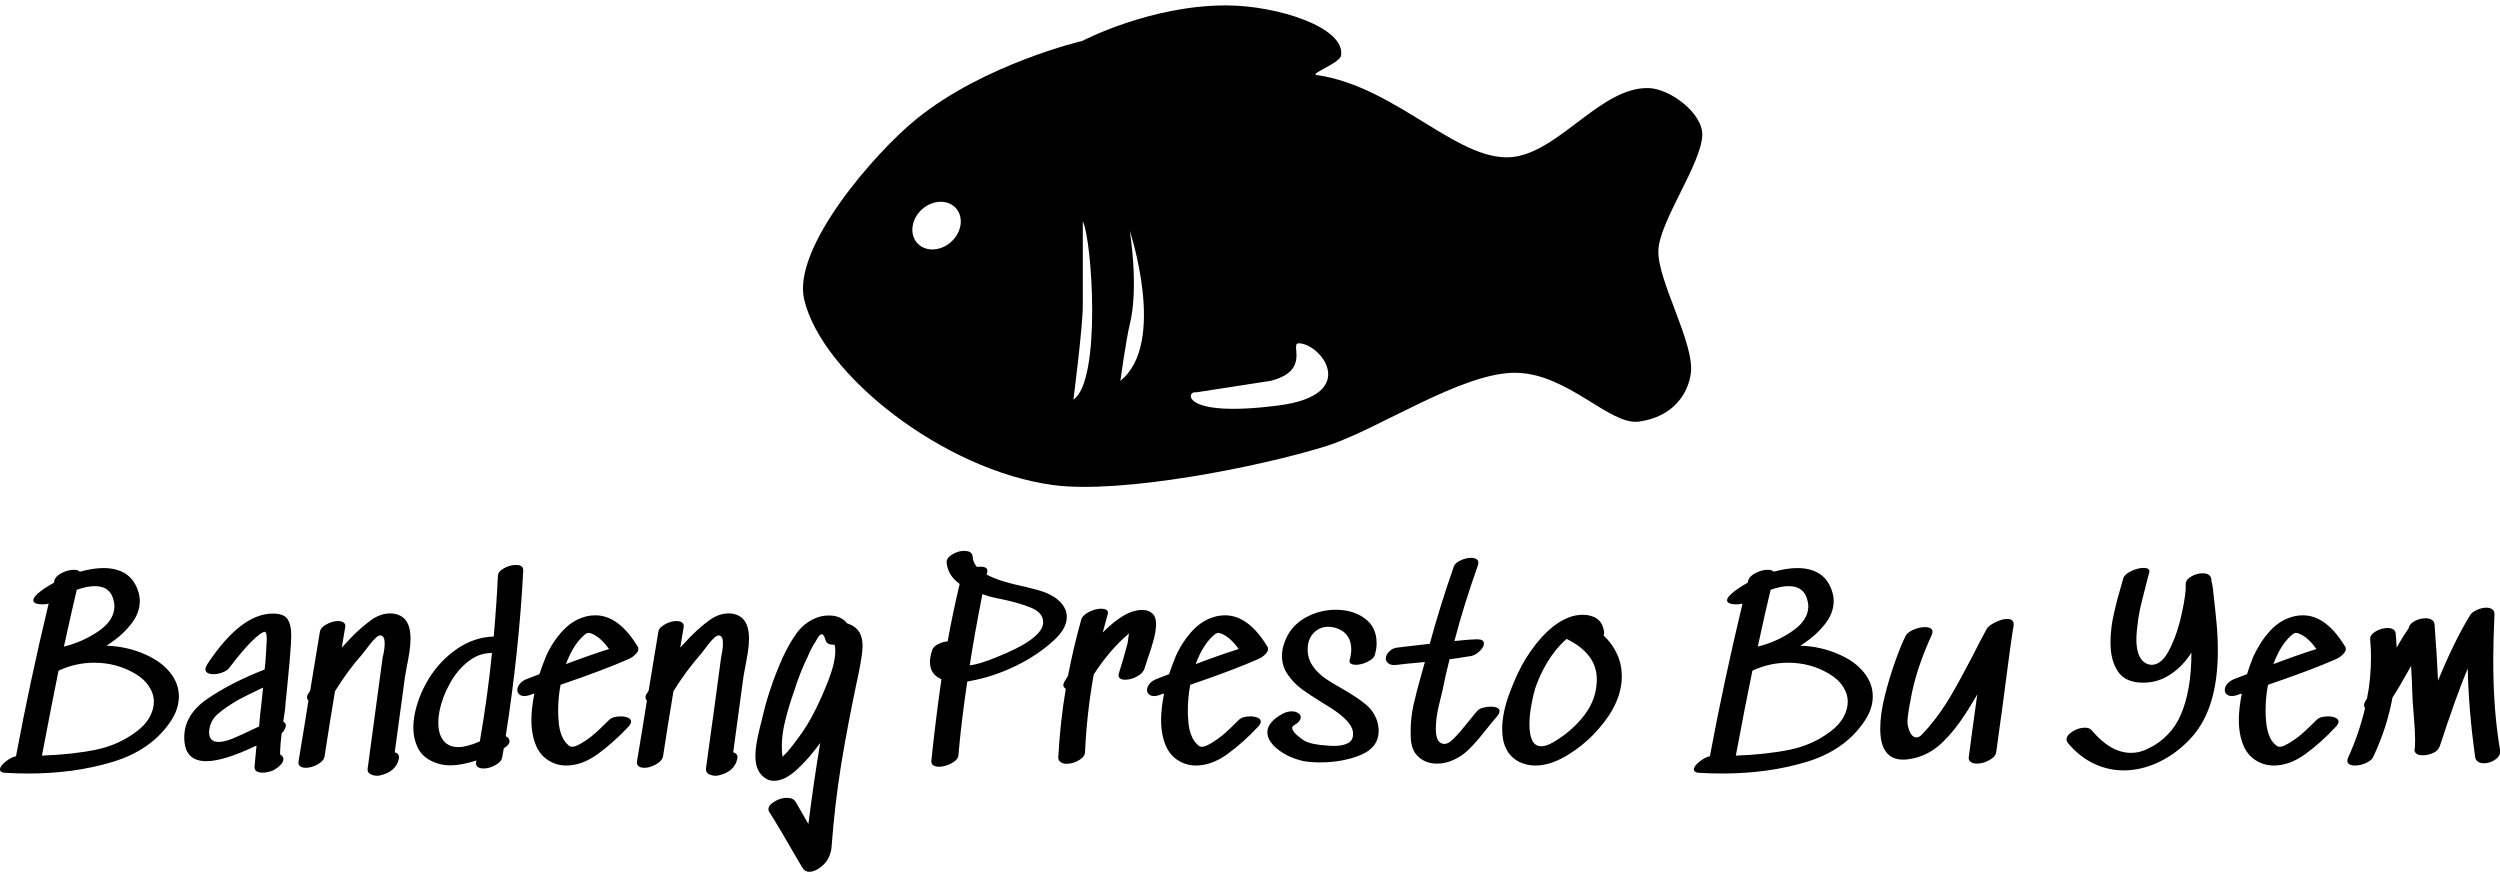 <svg data-v-423bf9ae="" xmlns="http://www.w3.org/2000/svg" viewBox="0 0 467.434 163" class="iconAbove"><!----><!----><!----><g data-v-423bf9ae="" id="db49b415-8cfa-493d-aa65-7a33ee6e590a" fill="black" transform="matrix(3.247,0,0,3.247,-1.688,101.994)"><path d="M8.37 10.72Q8.86 10.36 9.12 9.91Q9.38 9.45 9.38 8.99L9.38 8.99Q9.38 8.54 9.11 8.13Q8.85 7.71 8.32 7.39L8.32 7.39Q7.24 6.75 5.95 6.75L5.95 6.75Q4.86 6.75 3.89 7.21L3.89 7.21Q3.56 8.82 2.94 12.07L2.94 12.07L2.94 12.10Q4.73 12.03 6.04 11.76Q7.35 11.49 8.37 10.72L8.37 10.72ZM7.08 3.25Q6.92 2.34 5.98 2.34L5.98 2.34Q5.53 2.34 4.94 2.55L4.94 2.55Q4.68 3.64 4.20 5.82L4.20 5.82Q5.28 5.56 6.20 4.93Q7.11 4.30 7.11 3.49L7.11 3.49Q7.11 3.42 7.08 3.25L7.08 3.25ZM8.92 6.29Q9.80 6.68 10.31 7.31Q10.82 7.94 10.82 8.69L10.82 8.69Q10.82 9.42 10.35 10.12L10.35 10.12Q9.23 11.79 7.01 12.46Q4.79 13.13 2.17 13.13L2.17 13.13Q1.47 13.13 0.84 13.09L0.84 13.09Q0.52 13.08 0.52 12.89L0.52 12.89Q0.52 12.70 0.86 12.43Q1.20 12.17 1.44 12.14L1.44 12.14Q2.25 7.80 3.32 3.35L3.32 3.35Q3.15 3.39 2.95 3.39L2.95 3.39Q2.73 3.39 2.58 3.33Q2.44 3.28 2.44 3.15L2.44 3.15Q2.44 3.00 2.69 2.77L2.69 2.77Q3.02 2.48 3.63 2.14L3.63 2.14Q3.63 2.10 3.65 2.02L3.65 2.02Q3.72 1.76 4.08 1.58Q4.44 1.40 4.77 1.40L4.77 1.40Q5.04 1.40 5.11 1.51L5.11 1.51Q5.88 1.30 6.47 1.30L6.47 1.30Q7.99 1.30 8.44 2.53L8.44 2.53Q8.57 2.87 8.57 3.19L8.57 3.19Q8.57 3.91 8.04 4.56Q7.52 5.22 6.65 5.77L6.65 5.77Q7.87 5.81 8.92 6.29L8.92 6.29ZM12.59 10.51Q12.56 10.68 12.56 10.75L12.56 10.75Q12.56 11.31 13.10 11.31L13.10 11.31Q13.43 11.31 13.89 11.13L13.89 11.13Q14.31 10.96 15.44 10.42L15.44 10.42Q15.47 10.07 15.50 9.74Q15.54 9.41 15.57 9.14L15.57 9.14L15.67 8.18Q14.70 8.64 14.22 8.90L14.22 8.90Q13.52 9.31 13.10 9.67Q12.68 10.02 12.59 10.51L12.59 10.51ZM16.23 3.92Q16.86 3.92 17.07 4.23Q17.29 4.55 17.29 5.15L17.29 5.15L17.28 5.54Q17.22 6.57 17.02 8.54L17.02 8.54Q16.98 8.82 16.93 9.48L16.93 9.48Q16.87 9.88 16.83 10.14L16.83 10.14Q16.98 10.22 16.98 10.36L16.98 10.36Q16.98 10.46 16.88 10.65L16.88 10.65L16.83 10.72L16.74 10.81Q16.65 11.52 16.65 12.03L16.65 12.03Q16.84 12.14 16.84 12.29L16.84 12.29Q16.84 12.53 16.49 12.80L16.49 12.80Q16.39 12.87 16.27 12.94L16.27 12.94Q16.17 12.99 16.00 13.03Q15.82 13.08 15.65 13.08L15.65 13.08Q15.13 13.08 15.18 12.70L15.18 12.70L15.29 11.52Q13.41 12.42 12.40 12.42L12.40 12.42Q11.13 12.42 11.13 11.05L11.13 11.05Q11.13 9.73 12.49 8.81Q13.86 7.88 15.76 7.14L15.76 7.14Q15.82 6.59 15.85 6.03L15.85 6.03Q15.85 5.92 15.86 5.75Q15.88 5.59 15.88 5.38L15.88 5.38Q15.88 5.11 15.83 5.03L15.83 5.03L15.79 4.97L15.78 4.97Q15.57 4.97 14.99 5.54L14.99 5.54Q14.48 6.05 13.71 7.06L13.71 7.06Q13.59 7.21 13.33 7.31Q13.08 7.41 12.81 7.41L12.81 7.41Q12.61 7.41 12.48 7.34Q12.35 7.27 12.35 7.13L12.35 7.13Q12.35 7.01 12.46 6.83L12.46 6.83Q14.39 3.92 16.23 3.92L16.23 3.92ZM23.60 4.06Q24.16 4.37 24.16 5.36L24.16 5.36Q24.16 5.73 24.09 6.17Q24.02 6.61 23.94 7L23.94 7L23.84 7.56L23.25 11.91Q23.53 11.98 23.49 12.26L23.49 12.26Q23.34 13.03 22.40 13.24L22.40 13.24L22.26 13.26Q22.02 13.26 21.84 13.16Q21.66 13.06 21.69 12.85L21.69 12.85Q22.27 8.60 22.55 6.47L22.55 6.47Q22.57 6.41 22.62 6.15Q22.67 5.88 22.67 5.64L22.67 5.64Q22.67 5.19 22.43 5.18L22.43 5.18Q22.25 5.15 21.83 5.68Q21.42 6.20 21.38 6.26L21.38 6.26Q20.54 7.21 19.81 8.39L19.81 8.39Q19.47 10.43 19.28 11.69L19.28 11.69L19.21 12.14Q19.17 12.40 18.82 12.60Q18.47 12.80 18.13 12.80L18.13 12.80Q17.92 12.80 17.80 12.71Q17.68 12.61 17.71 12.43L17.71 12.43Q18.07 10.29 18.28 8.93L18.28 8.93Q18.20 8.85 18.20 8.74L18.20 8.74Q18.20 8.67 18.24 8.58L18.24 8.58Q18.28 8.51 18.32 8.46Q18.35 8.40 18.38 8.36L18.38 8.36L18.94 4.97Q18.98 4.72 19.32 4.54Q19.66 4.35 19.99 4.35L19.99 4.35Q20.20 4.35 20.31 4.44Q20.43 4.52 20.40 4.69L20.40 4.69Q20.33 5.15 20.20 5.88L20.20 5.88L20.79 5.25Q21.38 4.66 21.91 4.28Q22.44 3.91 22.99 3.91L22.99 3.91Q23.34 3.91 23.60 4.06L23.60 4.06ZM26.22 11.40Q26.49 11.61 26.91 11.61L26.91 11.61Q27.40 11.61 28.15 11.28L28.15 11.28Q28.60 8.69 28.85 6.19L28.85 6.19L28.83 6.19Q28.07 6.19 27.44 6.71Q26.81 7.22 26.40 7.99Q25.98 8.76 25.83 9.52L25.83 9.52Q25.76 9.87 25.76 10.21L25.76 10.21Q25.76 11.03 26.22 11.40L26.22 11.40ZM29.19 1.75Q29.20 1.50 29.54 1.31Q29.88 1.12 30.23 1.12L30.23 1.12Q30.66 1.12 30.65 1.44L30.65 1.44Q30.41 6.06 29.64 10.98L29.64 10.98Q29.86 11.09 29.86 11.27L29.86 11.27Q29.86 11.48 29.53 11.68L29.53 11.68L29.44 12.19Q29.39 12.46 29.04 12.65Q28.70 12.84 28.36 12.84L28.36 12.84Q28.15 12.84 28.03 12.75Q27.90 12.66 27.94 12.47L27.94 12.47Q27.94 12.40 27.96 12.38L27.96 12.38Q27.06 12.66 26.47 12.66L26.47 12.66Q25.83 12.66 25.31 12.38L25.31 12.38Q24.79 12.11 24.56 11.61Q24.32 11.10 24.32 10.47L24.32 10.47Q24.32 10.25 24.37 9.86L24.37 9.86Q24.57 8.72 25.21 7.67Q25.86 6.62 26.84 5.95Q27.82 5.28 28.95 5.24L28.95 5.24Q29.12 3.32 29.19 1.75L29.19 1.75ZM34.27 5.07Q33.56 5.61 33.11 6.83L33.11 6.83Q34.48 6.31 35.59 5.96L35.59 5.96Q35.13 5.32 34.65 5.10L34.65 5.10Q34.55 5.05 34.46 5.04Q34.37 5.03 34.36 5.03L34.36 5.03Q34.37 5.04 34.34 5.05Q34.30 5.07 34.27 5.07L34.27 5.07ZM34.33 4.07Q34.55 4.02 34.80 4.02L34.80 4.02Q36.15 4.02 37.24 5.82L37.24 5.82Q37.28 5.88 37.28 5.96L37.28 5.96Q37.28 6.12 37.09 6.29L37.09 6.29Q36.93 6.45 36.69 6.55L36.69 6.55Q35.29 7.17 32.80 8.02L32.80 8.02Q32.66 8.74 32.66 9.49L32.66 9.49Q32.66 9.84 32.68 10.00L32.68 10.00Q32.70 10.63 32.93 11.09L32.93 11.09Q33.00 11.24 33.13 11.38Q33.26 11.52 33.33 11.56L33.33 11.56Q33.38 11.59 33.47 11.59L33.47 11.59Q33.57 11.59 33.70 11.54Q33.84 11.48 34.01 11.38L34.01 11.38Q34.41 11.14 34.76 10.84Q35.11 10.53 35.60 10.04L35.60 10.04Q35.80 9.84 36.26 9.84L36.26 9.84Q36.51 9.84 36.69 9.92Q36.86 10.00 36.86 10.14L36.86 10.14Q36.86 10.26 36.72 10.42L36.72 10.42Q35.85 11.35 34.94 12.01Q34.03 12.67 33.12 12.67L33.12 12.67Q32.69 12.67 32.31 12.49L32.31 12.49Q31.68 12.19 31.40 11.55Q31.12 10.91 31.12 10.04L31.12 10.04Q31.12 9.39 31.29 8.53L31.29 8.53L31.18 8.55L31.07 8.60Q30.86 8.67 30.73 8.67L30.73 8.67Q30.53 8.67 30.42 8.57Q30.31 8.47 30.31 8.32L30.31 8.32Q30.31 8.13 30.46 7.96Q30.60 7.78 30.90 7.67L30.90 7.67L31.58 7.41Q31.71 7.01 31.96 6.38L31.96 6.38Q32.35 5.52 32.94 4.89Q33.53 4.26 34.33 4.07L34.33 4.07ZM43.09 4.06Q43.65 4.37 43.65 5.36L43.65 5.36Q43.65 5.73 43.58 6.17Q43.51 6.61 43.43 7L43.43 7L43.33 7.56L42.74 11.91Q43.02 11.98 42.98 12.26L42.98 12.26Q42.83 13.03 41.89 13.24L41.89 13.24L41.75 13.26Q41.51 13.26 41.33 13.16Q41.15 13.06 41.17 12.85L41.17 12.85Q41.76 8.60 42.04 6.47L42.04 6.47Q42.06 6.41 42.10 6.15Q42.15 5.88 42.15 5.64L42.15 5.64Q42.15 5.19 41.92 5.18L41.92 5.18Q41.73 5.15 41.32 5.68Q40.91 6.20 40.87 6.26L40.87 6.26Q40.03 7.21 39.30 8.39L39.30 8.39Q38.96 10.43 38.77 11.69L38.77 11.69L38.70 12.14Q38.65 12.40 38.30 12.60Q37.95 12.80 37.62 12.80L37.62 12.80Q37.41 12.80 37.29 12.71Q37.17 12.61 37.20 12.43L37.20 12.43Q37.56 10.29 37.77 8.93L37.77 8.93Q37.69 8.85 37.69 8.74L37.69 8.74Q37.69 8.67 37.73 8.58L37.73 8.58Q37.77 8.51 37.81 8.46Q37.84 8.40 37.87 8.36L37.87 8.36L38.43 4.97Q38.47 4.72 38.81 4.54Q39.14 4.35 39.48 4.35L39.48 4.35Q39.69 4.35 39.80 4.44Q39.91 4.52 39.89 4.69L39.89 4.69Q39.82 5.15 39.69 5.88L39.69 5.88L40.28 5.25Q40.87 4.66 41.40 4.28Q41.93 3.91 42.48 3.91L42.48 3.91Q42.83 3.91 43.09 4.06L43.09 4.06ZM46.45 11.13Q47.03 10.36 47.45 9.51L47.45 9.51Q47.81 8.81 48.22 7.77Q48.62 6.73 48.62 6.06L48.62 6.06Q48.62 5.84 48.57 5.71L48.57 5.71Q48.15 5.74 48.06 5.46L48.06 5.46Q47.96 5.11 47.85 5.11L47.85 5.11Q47.77 5.11 47.68 5.21Q47.60 5.32 47.45 5.59L47.45 5.59Q47.25 5.88 47.03 6.40L47.03 6.40Q46.56 7.38 46.27 8.32L46.27 8.32Q45.93 9.28 45.74 10.07Q45.54 10.85 45.54 11.56L45.54 11.56Q45.54 11.87 45.58 12.17L45.58 12.17L45.88 11.86Q46.14 11.55 46.45 11.13L46.45 11.13ZM49.41 4.52Q49.83 4.69 50.01 5.00Q50.19 5.31 50.19 5.78L50.19 5.78Q50.19 6.23 49.97 7.32L49.97 7.32Q49.35 10.21 48.96 12.59Q48.58 14.97 48.41 17.29L48.41 17.29Q48.40 17.49 48.36 17.63Q48.33 17.78 48.23 17.99L48.23 17.99Q48.08 18.30 47.75 18.54Q47.42 18.79 47.12 18.79L47.12 18.79Q46.86 18.79 46.72 18.55L46.72 18.55L46.31 17.85Q45.43 16.31 44.81 15.33L44.81 15.33Q44.77 15.27 44.77 15.19L44.77 15.19Q44.77 14.95 45.12 14.74Q45.47 14.53 45.84 14.53L45.84 14.53Q46.20 14.53 46.34 14.77L46.34 14.77Q46.54 15.13 46.79 15.55L46.79 15.55L47.07 16.04Q47.38 13.57 47.75 11.37L47.75 11.37Q47.11 12.26 46.40 12.91Q45.70 13.55 45.09 13.55L45.09 13.55Q44.63 13.55 44.30 13.13L44.30 13.13Q44.02 12.78 44.02 12.12L44.02 12.12Q44.02 11.76 44.08 11.41Q44.14 11.06 44.28 10.46L44.28 10.46L44.37 10.12Q44.79 8.22 45.61 6.41L45.61 6.41Q46.00 5.59 46.40 5.04Q46.80 4.49 47.42 4.21L47.42 4.21Q47.80 4.03 48.26 4.03L48.26 4.03Q48.94 4.03 49.31 4.49L49.31 4.49L49.41 4.52ZM57.81 6.47Q60.59 5.38 60.59 4.42L60.59 4.42Q60.59 3.88 59.91 3.59Q59.22 3.30 58.10 3.07L58.10 3.07Q57.83 3.02 57.48 2.93L57.48 2.93L57.09 2.80Q56.63 5.14 56.36 6.90L56.36 6.90Q56.87 6.85 57.81 6.47L57.81 6.47ZM60.62 2.67Q61.26 2.91 61.61 3.29Q61.95 3.67 61.95 4.12L61.95 4.12Q61.95 4.76 61.25 5.42L61.25 5.42Q60.31 6.30 59.00 6.94Q57.69 7.57 56.39 7.80L56.39 7.80Q56.28 7.83 56.22 7.83L56.22 7.83Q55.87 10.16 55.71 12.08L55.71 12.08Q55.68 12.35 55.31 12.54Q54.95 12.74 54.59 12.74L54.59 12.74Q54.39 12.74 54.26 12.66Q54.14 12.57 54.15 12.40L54.15 12.40Q54.38 10.16 54.73 7.70L54.73 7.70Q54.07 7.42 54.07 6.71L54.07 6.71Q54.07 6.40 54.21 5.99L54.21 5.99Q54.28 5.81 54.54 5.68Q54.81 5.54 55.09 5.52L55.09 5.52Q55.33 4.14 55.78 2.21L55.78 2.21Q55.09 1.72 55.03 0.97L55.03 0.97Q55.02 0.71 55.36 0.51Q55.69 0.31 56.04 0.31L56.04 0.31Q56.52 0.31 56.53 0.66L56.53 0.66Q56.55 0.97 56.77 1.23L56.77 1.23Q56.84 1.22 56.98 1.22L56.98 1.22Q57.43 1.22 57.37 1.53L57.37 1.53L57.33 1.67Q57.75 1.90 58.30 2.06Q58.84 2.23 59.60 2.39L59.60 2.39Q60.38 2.58 60.62 2.67L60.62 2.67ZM65.53 3.88Q65.94 3.71 66.28 3.71L66.28 3.71Q66.64 3.71 66.86 3.90Q67.09 4.09 67.09 4.51L67.09 4.51Q67.09 4.91 66.96 5.39Q66.84 5.87 66.61 6.51L66.61 6.51L66.42 7.10Q66.33 7.36 65.98 7.55Q65.63 7.73 65.31 7.73L65.31 7.73Q65.10 7.73 65.00 7.64Q64.89 7.55 64.95 7.36L64.95 7.36Q65.20 6.58 65.45 5.63L65.45 5.63Q65.51 5.19 65.53 5.05L65.53 5.05L65.48 5.11Q64.40 6.03 63.50 7.43L63.50 7.43Q63.10 9.66 63 11.90L63 11.90Q62.99 12.17 62.64 12.37Q62.30 12.57 61.94 12.57L61.94 12.57Q61.73 12.57 61.59 12.47Q61.45 12.38 61.46 12.18L61.46 12.18Q61.57 10.16 61.89 8.26L61.89 8.26Q61.75 8.16 61.75 8.04L61.75 8.04Q61.75 7.95 61.81 7.85L61.81 7.85L62.02 7.50Q62.33 5.89 62.78 4.27L62.78 4.27Q62.85 4.02 63.22 3.83Q63.59 3.64 63.92 3.64L63.92 3.64Q64.13 3.64 64.25 3.72Q64.36 3.81 64.30 3.98L64.30 3.98Q64.08 4.76 64.02 5.01L64.02 5.01Q64.86 4.17 65.53 3.88L65.53 3.88ZM70.53 5.07Q69.82 5.61 69.37 6.83L69.37 6.83Q70.74 6.31 71.85 5.96L71.85 5.96Q71.39 5.32 70.91 5.10L70.91 5.10Q70.81 5.05 70.72 5.04Q70.63 5.03 70.62 5.03L70.62 5.03Q70.63 5.04 70.59 5.05Q70.56 5.07 70.53 5.07L70.53 5.07ZM70.59 4.07Q70.81 4.02 71.06 4.02L71.06 4.02Q72.41 4.02 73.50 5.82L73.50 5.82Q73.54 5.88 73.54 5.96L73.54 5.96Q73.54 6.12 73.35 6.29L73.35 6.29Q73.19 6.45 72.95 6.55L72.95 6.55Q71.55 7.17 69.06 8.02L69.06 8.02Q68.92 8.74 68.92 9.49L68.92 9.49Q68.92 9.84 68.94 10.00L68.94 10.00Q68.96 10.63 69.19 11.09L69.19 11.09Q69.26 11.24 69.39 11.38Q69.52 11.52 69.59 11.56L69.59 11.56Q69.64 11.59 69.73 11.59L69.73 11.59Q69.83 11.59 69.96 11.54Q70.10 11.48 70.27 11.38L70.27 11.38Q70.67 11.14 71.02 10.84Q71.37 10.53 71.86 10.04L71.86 10.04Q72.06 9.84 72.52 9.84L72.52 9.84Q72.77 9.84 72.95 9.92Q73.12 10.00 73.12 10.14L73.12 10.14Q73.12 10.26 72.98 10.42L72.98 10.42Q72.11 11.35 71.20 12.01Q70.29 12.67 69.38 12.67L69.38 12.67Q68.95 12.67 68.57 12.49L68.57 12.49Q67.94 12.19 67.66 11.55Q67.38 10.91 67.38 10.04L67.38 10.04Q67.38 9.39 67.55 8.53L67.55 8.53L67.44 8.55L67.33 8.60Q67.12 8.67 66.99 8.67L66.99 8.67Q66.79 8.67 66.68 8.57Q66.57 8.47 66.57 8.32L66.57 8.32Q66.57 8.13 66.72 7.96Q66.86 7.78 67.16 7.67L67.16 7.67L67.84 7.41Q67.97 7.01 68.22 6.38L68.22 6.38Q68.61 5.52 69.20 4.89Q69.79 4.26 70.59 4.07L70.59 4.07ZM75.82 5.98Q75.82 6.51 76.10 6.92Q76.37 7.32 76.76 7.60Q77.15 7.88 77.83 8.26L77.83 8.26Q78.74 8.78 79.22 9.20Q79.70 9.62 79.86 10.25L79.86 10.25Q79.91 10.53 79.91 10.65L79.91 10.65Q79.91 11.63 78.88 12.06Q77.84 12.49 76.52 12.49L76.52 12.49Q76.01 12.49 75.61 12.42L75.61 12.42Q75.15 12.33 74.65 12.09Q74.16 11.84 73.83 11.49Q73.50 11.13 73.50 10.75L73.50 10.75Q73.50 10.16 74.41 9.67L74.41 9.67Q74.66 9.55 74.90 9.55L74.90 9.55Q75.12 9.55 75.27 9.65Q75.42 9.74 75.42 9.88L75.42 9.88Q75.42 10.14 75.01 10.37L75.01 10.37Q74.93 10.42 74.93 10.50L74.93 10.50Q74.93 10.67 75.19 10.91Q75.46 11.14 75.61 11.23L75.61 11.23Q76.03 11.47 76.96 11.52L76.96 11.52Q77.07 11.54 77.35 11.54L77.35 11.54Q77.85 11.54 78.16 11.37Q78.47 11.20 78.43 10.75L78.43 10.75Q78.37 10.15 77.21 9.39L77.21 9.39L76.68 9.06Q75.95 8.61 75.48 8.27Q75.01 7.92 74.68 7.44Q74.34 6.96 74.34 6.36L74.34 6.36Q74.34 5.98 74.48 5.60L74.48 5.60Q74.79 4.69 75.63 4.19Q76.47 3.70 77.43 3.70L77.43 3.70Q78.43 3.70 79.11 4.20Q79.79 4.70 79.79 5.63L79.79 5.63Q79.79 5.92 79.70 6.26L79.70 6.26Q79.65 6.51 79.28 6.69Q78.92 6.87 78.60 6.87L78.60 6.87Q78.40 6.87 78.29 6.79Q78.19 6.71 78.25 6.55L78.25 6.55Q78.33 6.26 78.33 5.96L78.33 5.96Q78.33 5.50 78.09 5.18Q77.85 4.86 77.39 4.73L77.39 4.73Q77.14 4.68 77.01 4.68L77.01 4.68Q76.51 4.68 76.17 5.03Q75.82 5.39 75.82 5.98L75.82 5.98ZM85.62 9.49Q85.72 9.39 85.93 9.34Q86.14 9.28 86.35 9.28L86.35 9.28Q86.87 9.28 86.87 9.55L86.87 9.55Q86.87 9.67 86.73 9.83L86.73 9.83Q86.56 10.02 86.42 10.20Q86.28 10.37 86.17 10.51L86.17 10.51Q85.55 11.31 85.06 11.78Q84.57 12.25 83.92 12.46L83.92 12.46Q83.61 12.56 83.26 12.56L83.26 12.56Q82.67 12.56 82.26 12.22Q81.84 11.89 81.77 11.24L81.77 11.24Q81.75 11.06 81.75 10.68L81.75 10.68Q81.75 9.95 81.91 9.20Q82.08 8.44 82.40 7.31L82.40 7.31L82.57 6.71L82.04 6.76Q81.65 6.79 80.98 6.87L80.98 6.87Q80.65 6.92 80.49 6.80Q80.32 6.69 80.32 6.51L80.32 6.51Q80.32 6.30 80.52 6.10Q80.72 5.89 81.05 5.87L81.05 5.87L82.85 5.66Q83.47 3.39 84.24 1.20L84.24 1.20Q84.31 1.01 84.62 0.86Q84.94 0.71 85.23 0.71L85.23 0.71Q85.41 0.71 85.53 0.78Q85.65 0.85 85.65 0.99L85.65 0.99Q85.65 1.04 85.62 1.15L85.62 1.15Q84.81 3.43 84.27 5.50L84.27 5.50Q85.25 5.40 85.57 5.40L85.57 5.40Q85.97 5.40 85.97 5.64L85.97 5.64Q85.97 5.84 85.74 6.07Q85.50 6.30 85.25 6.36L85.25 6.36Q84.41 6.50 83.99 6.55L83.99 6.55Q83.75 7.50 83.57 8.41L83.57 8.41Q83.54 8.53 83.37 9.23Q83.20 9.94 83.20 10.56L83.20 10.56Q83.20 11.35 83.62 11.42L83.62 11.42Q83.89 11.47 84.23 11.12Q84.57 10.78 85.12 10.09L85.12 10.09Q85.46 9.66 85.62 9.49L85.62 9.49ZM92.47 7.71Q92.47 6.23 90.73 5.38L90.73 5.38Q90.30 5.74 89.87 6.34L89.87 6.34Q89.33 7.11 88.98 8.06L88.98 8.06Q88.84 8.44 88.72 9.09Q88.59 9.74 88.59 10.30L88.59 10.30Q88.59 10.88 88.75 11.22Q88.91 11.56 89.28 11.56L89.28 11.56Q89.57 11.56 89.96 11.33L89.96 11.33Q91.04 10.70 91.76 9.76Q92.47 8.82 92.47 7.71L92.47 7.71ZM92.86 5.18Q93.37 5.66 93.64 6.26Q93.91 6.86 93.91 7.53L93.91 7.53Q93.91 8.50 93.35 9.49L93.35 9.49Q92.97 10.16 92.25 10.91Q91.52 11.65 90.63 12.16Q89.74 12.67 88.93 12.67L88.93 12.67Q88.42 12.67 87.98 12.45L87.98 12.45Q87.02 11.93 87.02 10.58L87.02 10.58Q87.02 9.62 87.46 8.46Q87.89 7.31 88.38 6.51L88.38 6.51Q89.57 4.62 90.89 4.13L90.89 4.13Q91.25 3.99 91.67 3.99L91.67 3.99Q92.16 3.99 92.50 4.23Q92.83 4.48 92.89 5.00L92.89 5.00L92.89 5.05Q92.89 5.10 92.86 5.18L92.86 5.18ZM105.91 10.72Q106.40 10.36 106.66 9.91Q106.92 9.45 106.92 8.99L106.92 8.99Q106.92 8.54 106.65 8.13Q106.39 7.71 105.85 7.39L105.85 7.39Q104.78 6.75 103.49 6.75L103.49 6.75Q102.40 6.75 101.43 7.21L101.43 7.21Q101.09 8.82 100.48 12.07L100.48 12.07L100.48 12.10Q102.27 12.03 103.58 11.76Q104.89 11.49 105.91 10.72L105.91 10.72ZM104.62 3.25Q104.45 2.34 103.52 2.34L103.52 2.34Q103.07 2.34 102.48 2.55L102.48 2.55Q102.21 3.64 101.74 5.82L101.74 5.82Q102.82 5.56 103.73 4.93Q104.65 4.30 104.65 3.49L104.65 3.49Q104.65 3.42 104.62 3.25L104.62 3.25ZM106.46 6.29Q107.34 6.68 107.85 7.31Q108.36 7.94 108.36 8.69L108.36 8.69Q108.36 9.42 107.88 10.12L107.88 10.12Q106.76 11.79 104.55 12.46Q102.33 13.13 99.71 13.13L99.71 13.13Q99.01 13.13 98.38 13.09L98.38 13.09Q98.06 13.08 98.06 12.89L98.06 12.89Q98.06 12.70 98.40 12.43Q98.74 12.17 98.98 12.14L98.98 12.14Q99.79 7.80 100.86 3.35L100.86 3.35Q100.69 3.39 100.49 3.39L100.49 3.39Q100.27 3.39 100.12 3.33Q99.97 3.28 99.97 3.15L99.97 3.15Q99.97 3.00 100.23 2.77L100.23 2.77Q100.56 2.48 101.16 2.14L101.16 2.14Q101.16 2.10 101.19 2.02L101.19 2.02Q101.26 1.76 101.62 1.58Q101.98 1.40 102.31 1.40L102.31 1.40Q102.58 1.40 102.65 1.51L102.65 1.51Q103.42 1.30 104.01 1.30L104.01 1.30Q105.53 1.30 105.98 2.53L105.98 2.53Q106.11 2.87 106.11 3.19L106.11 3.19Q106.11 3.91 105.58 4.56Q105.06 5.22 104.19 5.77L104.19 5.77Q105.41 5.81 106.46 6.29L106.46 6.29ZM114.94 4.77Q115.04 4.61 115.42 4.42Q115.81 4.23 116.10 4.23L116.10 4.23Q116.52 4.23 116.47 4.62L116.47 4.62Q116.47 4.66 116.45 4.75Q116.44 4.83 116.42 4.87L116.42 4.87L116.42 4.90Q116.28 5.84 116.11 7.15Q115.93 8.46 115.84 9.20L115.84 9.20L115.47 11.89Q115.43 12.17 115.07 12.36Q114.72 12.56 114.35 12.56L114.35 12.56Q114.13 12.56 114.00 12.46Q113.86 12.36 113.89 12.18L113.89 12.18Q114.04 10.98 114.38 8.57L114.38 8.57L114.24 8.81Q113.88 9.42 113.69 9.70L113.69 9.70Q113.06 10.68 112.36 11.35Q111.65 12.03 110.74 12.25L110.74 12.25Q110.39 12.33 110.11 12.33L110.11 12.33Q108.79 12.33 108.79 10.54L108.79 10.54Q108.79 9.70 109.06 8.63Q109.33 7.56 109.67 6.62Q110.01 5.68 110.26 5.19L110.26 5.19Q110.36 5.00 110.70 4.85Q111.05 4.70 111.37 4.70L111.37 4.70Q111.57 4.70 111.69 4.77Q111.80 4.84 111.80 4.97L111.80 4.97Q111.80 5.03 111.76 5.14L111.76 5.14Q110.82 7.20 110.54 8.88L110.54 8.88L110.47 9.25Q110.36 9.84 110.36 10.15L110.36 10.15Q110.36 10.30 110.38 10.37L110.38 10.37Q110.54 11.09 110.92 11.05L110.92 11.05Q111.08 11.03 111.29 10.78Q111.51 10.53 111.57 10.47L111.57 10.47Q112.25 9.67 112.81 8.73Q113.37 7.78 114.11 6.36L114.11 6.36Q114.49 5.59 114.94 4.77L114.94 4.77ZM127.90 2.18L127.95 2.51Q128.09 3.75 128.16 4.50Q128.23 5.25 128.23 6.06L128.23 6.06Q128.23 9.32 126.77 10.99L126.77 10.99Q125.96 11.91 124.92 12.43Q123.87 12.95 122.81 12.95L122.81 12.95Q121.91 12.95 121.09 12.56Q120.27 12.17 119.60 11.38L119.60 11.38Q119.52 11.27 119.52 11.17L119.52 11.17Q119.52 10.92 119.88 10.70Q120.23 10.49 120.58 10.49L120.58 10.49Q120.83 10.49 120.96 10.63L120.96 10.63Q122.05 11.94 123.23 11.94L123.23 11.94Q123.77 11.94 124.29 11.66L124.29 11.66Q124.88 11.37 125.35 10.88Q125.82 10.39 126.08 9.79L126.08 9.79Q126.71 8.36 126.71 6.17L126.71 6.17Q126.20 6.97 125.49 7.43Q124.78 7.90 123.93 7.90L123.93 7.90Q122.92 7.90 122.49 7.27Q122.05 6.64 122.05 5.60L122.05 5.60Q122.05 4.73 122.26 3.86Q122.46 2.98 122.79 1.88L122.79 1.88Q122.86 1.65 123.25 1.47Q123.63 1.29 123.96 1.29L123.96 1.29Q124.14 1.29 124.23 1.36Q124.32 1.43 124.28 1.55L124.28 1.55L124.19 1.89Q124.04 2.46 123.89 3.07Q123.73 3.68 123.65 4.21L123.65 4.21Q123.54 5.00 123.54 5.40L123.54 5.40Q123.54 6.48 124.08 6.78L124.08 6.78Q124.26 6.87 124.43 6.87L124.43 6.87Q125.01 6.87 125.46 5.96Q125.92 5.04 126.16 3.89Q126.41 2.74 126.38 2.25L126.38 2.25Q126.36 1.99 126.69 1.79Q127.01 1.60 127.36 1.60L127.36 1.60Q127.82 1.60 127.86 1.96L127.86 1.96L127.86 2.06L127.90 2.18ZM132.59 5.07Q131.88 5.61 131.43 6.83L131.43 6.83Q132.80 6.31 133.91 5.96L133.91 5.96Q133.45 5.32 132.97 5.10L132.97 5.10Q132.87 5.05 132.78 5.04Q132.69 5.03 132.68 5.03L132.68 5.03Q132.69 5.04 132.66 5.05Q132.62 5.07 132.59 5.07L132.59 5.07ZM132.65 4.07Q132.87 4.02 133.13 4.02L133.13 4.02Q134.47 4.02 135.56 5.82L135.56 5.82Q135.60 5.88 135.60 5.96L135.60 5.96Q135.60 6.12 135.41 6.29L135.41 6.29Q135.25 6.45 135.02 6.55L135.02 6.55Q133.62 7.17 131.12 8.02L131.12 8.02Q130.98 8.74 130.98 9.49L130.98 9.49Q130.98 9.84 131.00 10.00L131.00 10.00Q131.03 10.63 131.25 11.09L131.25 11.09Q131.32 11.24 131.45 11.38Q131.59 11.52 131.66 11.56L131.66 11.56Q131.70 11.59 131.80 11.59L131.80 11.59Q131.89 11.59 132.03 11.54Q132.16 11.48 132.33 11.38L132.33 11.38Q132.73 11.14 133.08 10.84Q133.43 10.53 133.92 10.04L133.92 10.04Q134.12 9.84 134.58 9.84L134.58 9.84Q134.83 9.84 135.01 9.92Q135.18 10.00 135.18 10.14L135.18 10.14Q135.18 10.26 135.04 10.42L135.04 10.42Q134.18 11.35 133.27 12.01Q132.36 12.67 131.45 12.67L131.45 12.67Q131.01 12.67 130.63 12.49L130.63 12.49Q130.00 12.19 129.72 11.55Q129.44 10.91 129.44 10.04L129.44 10.04Q129.44 9.39 129.61 8.53L129.61 8.53L129.50 8.55L129.39 8.60Q129.18 8.67 129.05 8.67L129.05 8.67Q128.86 8.67 128.74 8.57Q128.63 8.47 128.63 8.32L128.63 8.32Q128.63 8.13 128.78 7.96Q128.93 7.78 129.22 7.67L129.22 7.67L129.91 7.41Q130.03 7.01 130.28 6.38L130.28 6.38Q130.68 5.52 131.26 4.89Q131.85 4.26 132.65 4.07L132.65 4.07ZM144.16 3.99Q144.09 5.46 144.09 6.62L144.09 6.62Q144.09 9.51 144.48 11.76L144.48 11.76Q144.54 12.08 144.23 12.31Q143.92 12.54 143.56 12.54L143.56 12.54Q143.35 12.54 143.21 12.45Q143.07 12.35 143.04 12.15L143.04 12.15Q142.67 9.44 142.62 7.08L142.62 7.08Q141.95 8.68 141.01 11.56L141.01 11.56Q140.99 11.62 140.92 11.72L140.92 11.72Q140.80 11.89 140.55 11.98Q140.29 12.08 140.04 12.08L140.04 12.08Q139.85 12.08 139.73 12.03L139.73 12.03Q139.55 11.93 139.55 11.76L139.55 11.76Q139.55 11.72 139.58 11.61L139.58 11.61Q139.59 11.45 139.59 11.16L139.59 11.16Q139.59 10.67 139.51 9.74L139.51 9.74L139.45 8.99Q139.40 7.62 139.36 6.93L139.36 6.93Q138.68 8.16 138.29 8.75L138.29 8.75Q137.96 10.53 137.17 12.19L137.17 12.19Q137.07 12.39 136.75 12.53Q136.43 12.67 136.12 12.67L136.12 12.67Q135.93 12.67 135.81 12.60Q135.69 12.53 135.69 12.40L135.69 12.40Q135.69 12.32 135.73 12.22L135.73 12.22Q136.37 10.82 136.71 9.35L136.71 9.35Q136.65 9.30 136.65 9.20L136.65 9.20Q136.65 9.06 136.77 8.90L136.77 8.90L136.82 8.81Q137.05 7.69 137.05 6.43L137.05 6.43Q137.05 5.89 137.00 5.38L137.00 5.38Q136.99 5.14 137.33 4.94Q137.66 4.75 138.01 4.75L138.01 4.75Q138.21 4.75 138.33 4.83Q138.46 4.91 138.47 5.07L138.47 5.07Q138.50 5.32 138.53 5.88L138.53 5.88Q138.85 5.29 139.22 4.77L139.22 4.77Q139.24 4.54 139.55 4.36Q139.86 4.19 140.20 4.19L140.20 4.19Q140.41 4.19 140.55 4.28Q140.70 4.37 140.71 4.56L140.71 4.56Q140.85 6.37 140.91 7.78L140.91 7.78Q141.85 5.49 142.77 3.99L142.77 3.99Q142.87 3.84 143.15 3.71Q143.43 3.58 143.70 3.58L143.70 3.58Q143.91 3.58 144.04 3.68Q144.17 3.78 144.16 3.99L144.16 3.99Z"></path></g><!----><g data-v-423bf9ae="" id="efc3e272-12ed-4631-83e6-9b463263d050" transform="matrix(1.755,0,0,1.755,146.295,-42.864)" stroke="none" fill="black"><path d="M97.998 38.833c.085-2.312-3.404-4.964-5.72-5.026-4.911-.132-9.21 6.367-14.04 7.28-5.885 1.112-12.655-7.454-21.32-8.667-.824-.116 2.473-1.258 2.6-2.08.468-3-6.8-5.34-12.265-5.34-8.11 0-15.295 3.78-15.295 3.78s-10.4 2.427-17.68 8.32C9.875 40.663 1.007 50.832 2.318 56.34c1.914 8.044 14.906 18.2 26.521 19.761 7.288.979 22.104-1.956 29.119-4.16 5.461-1.714 14.562-7.954 20.28-7.8 5.516.147 9.902 5.613 13 5.2 3.668-.49 5.286-3.011 5.546-5.2.382-3.189-3.551-9.791-3.466-13 .081-3.1 4.565-9.208 4.68-12.308zM18.96 48.459C18.712 49.866 17.375 51 15.971 51c-1.402 0-2.339-1.134-2.091-2.541.246-1.402 1.583-2.539 2.987-2.539 1.405 0 2.341 1.137 2.093 2.539zM31 67s1-7.764 1-10v-9c1 2 2 17-1 19zm5-2s.63-4.525 1-6.001C38 55 37 49 37 49s4 12-1 16zm16.911 2.612C42.339 68.999 43 66 44.072 66.225L52 65c4.339-1.085 2-4 3-4 2.362 0 6.616 5.47-2.089 6.612z"></path></g><!----></svg>